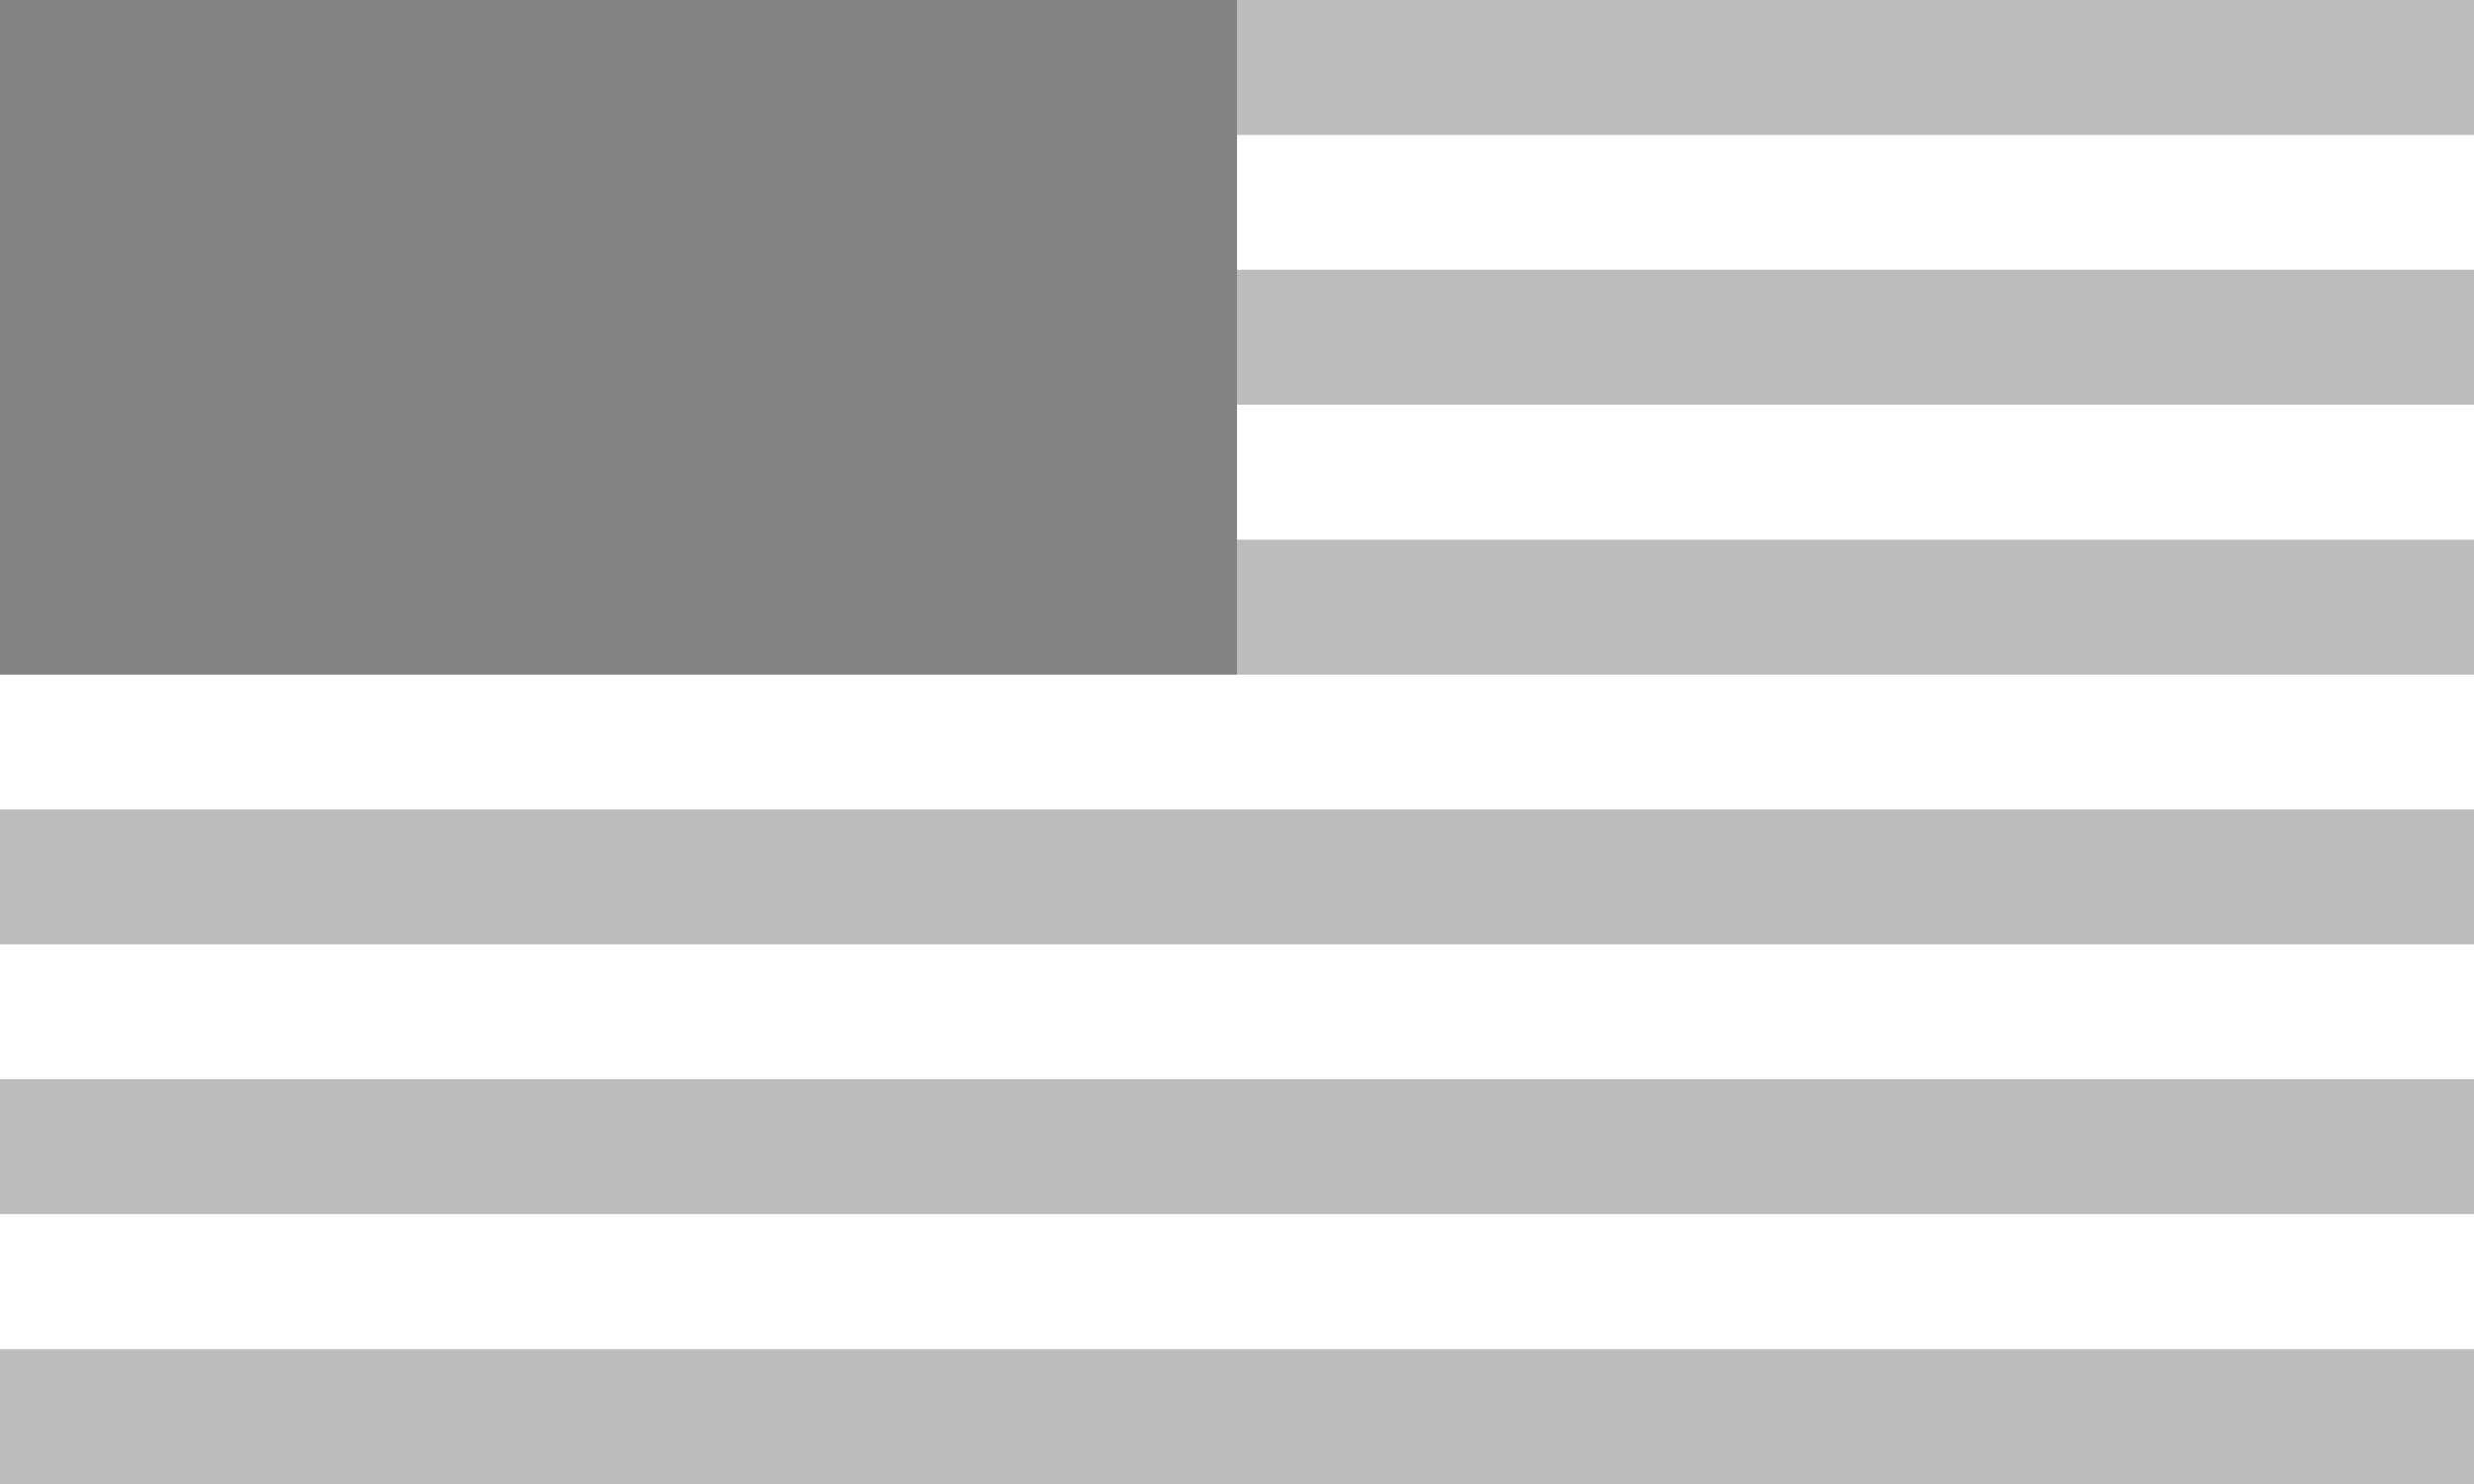 <svg width="25" height="15" viewBox="0 0 25 15" fill="none" xmlns="http://www.w3.org/2000/svg">
<rect width="25" height="15" fill="white"/>
<rect width="25" height="1.364" fill="#BCBCBC"/>
<rect y="2.727" width="25" height="1.364" fill="#BCBCBC"/>
<path d="M0 8.182H25V9.545H0V8.182Z" fill="#BCBCBC"/>
<rect y="10.908" width="25" height="1.364" fill="#BCBCBC"/>
<rect y="13.637" width="25" height="1.364" fill="#BCBCBC"/>
<rect y="5.455" width="25" height="1.364" fill="#BCBCBC"/>
<rect width="12.5" height="6.818" fill="#848484"/>
</svg>
